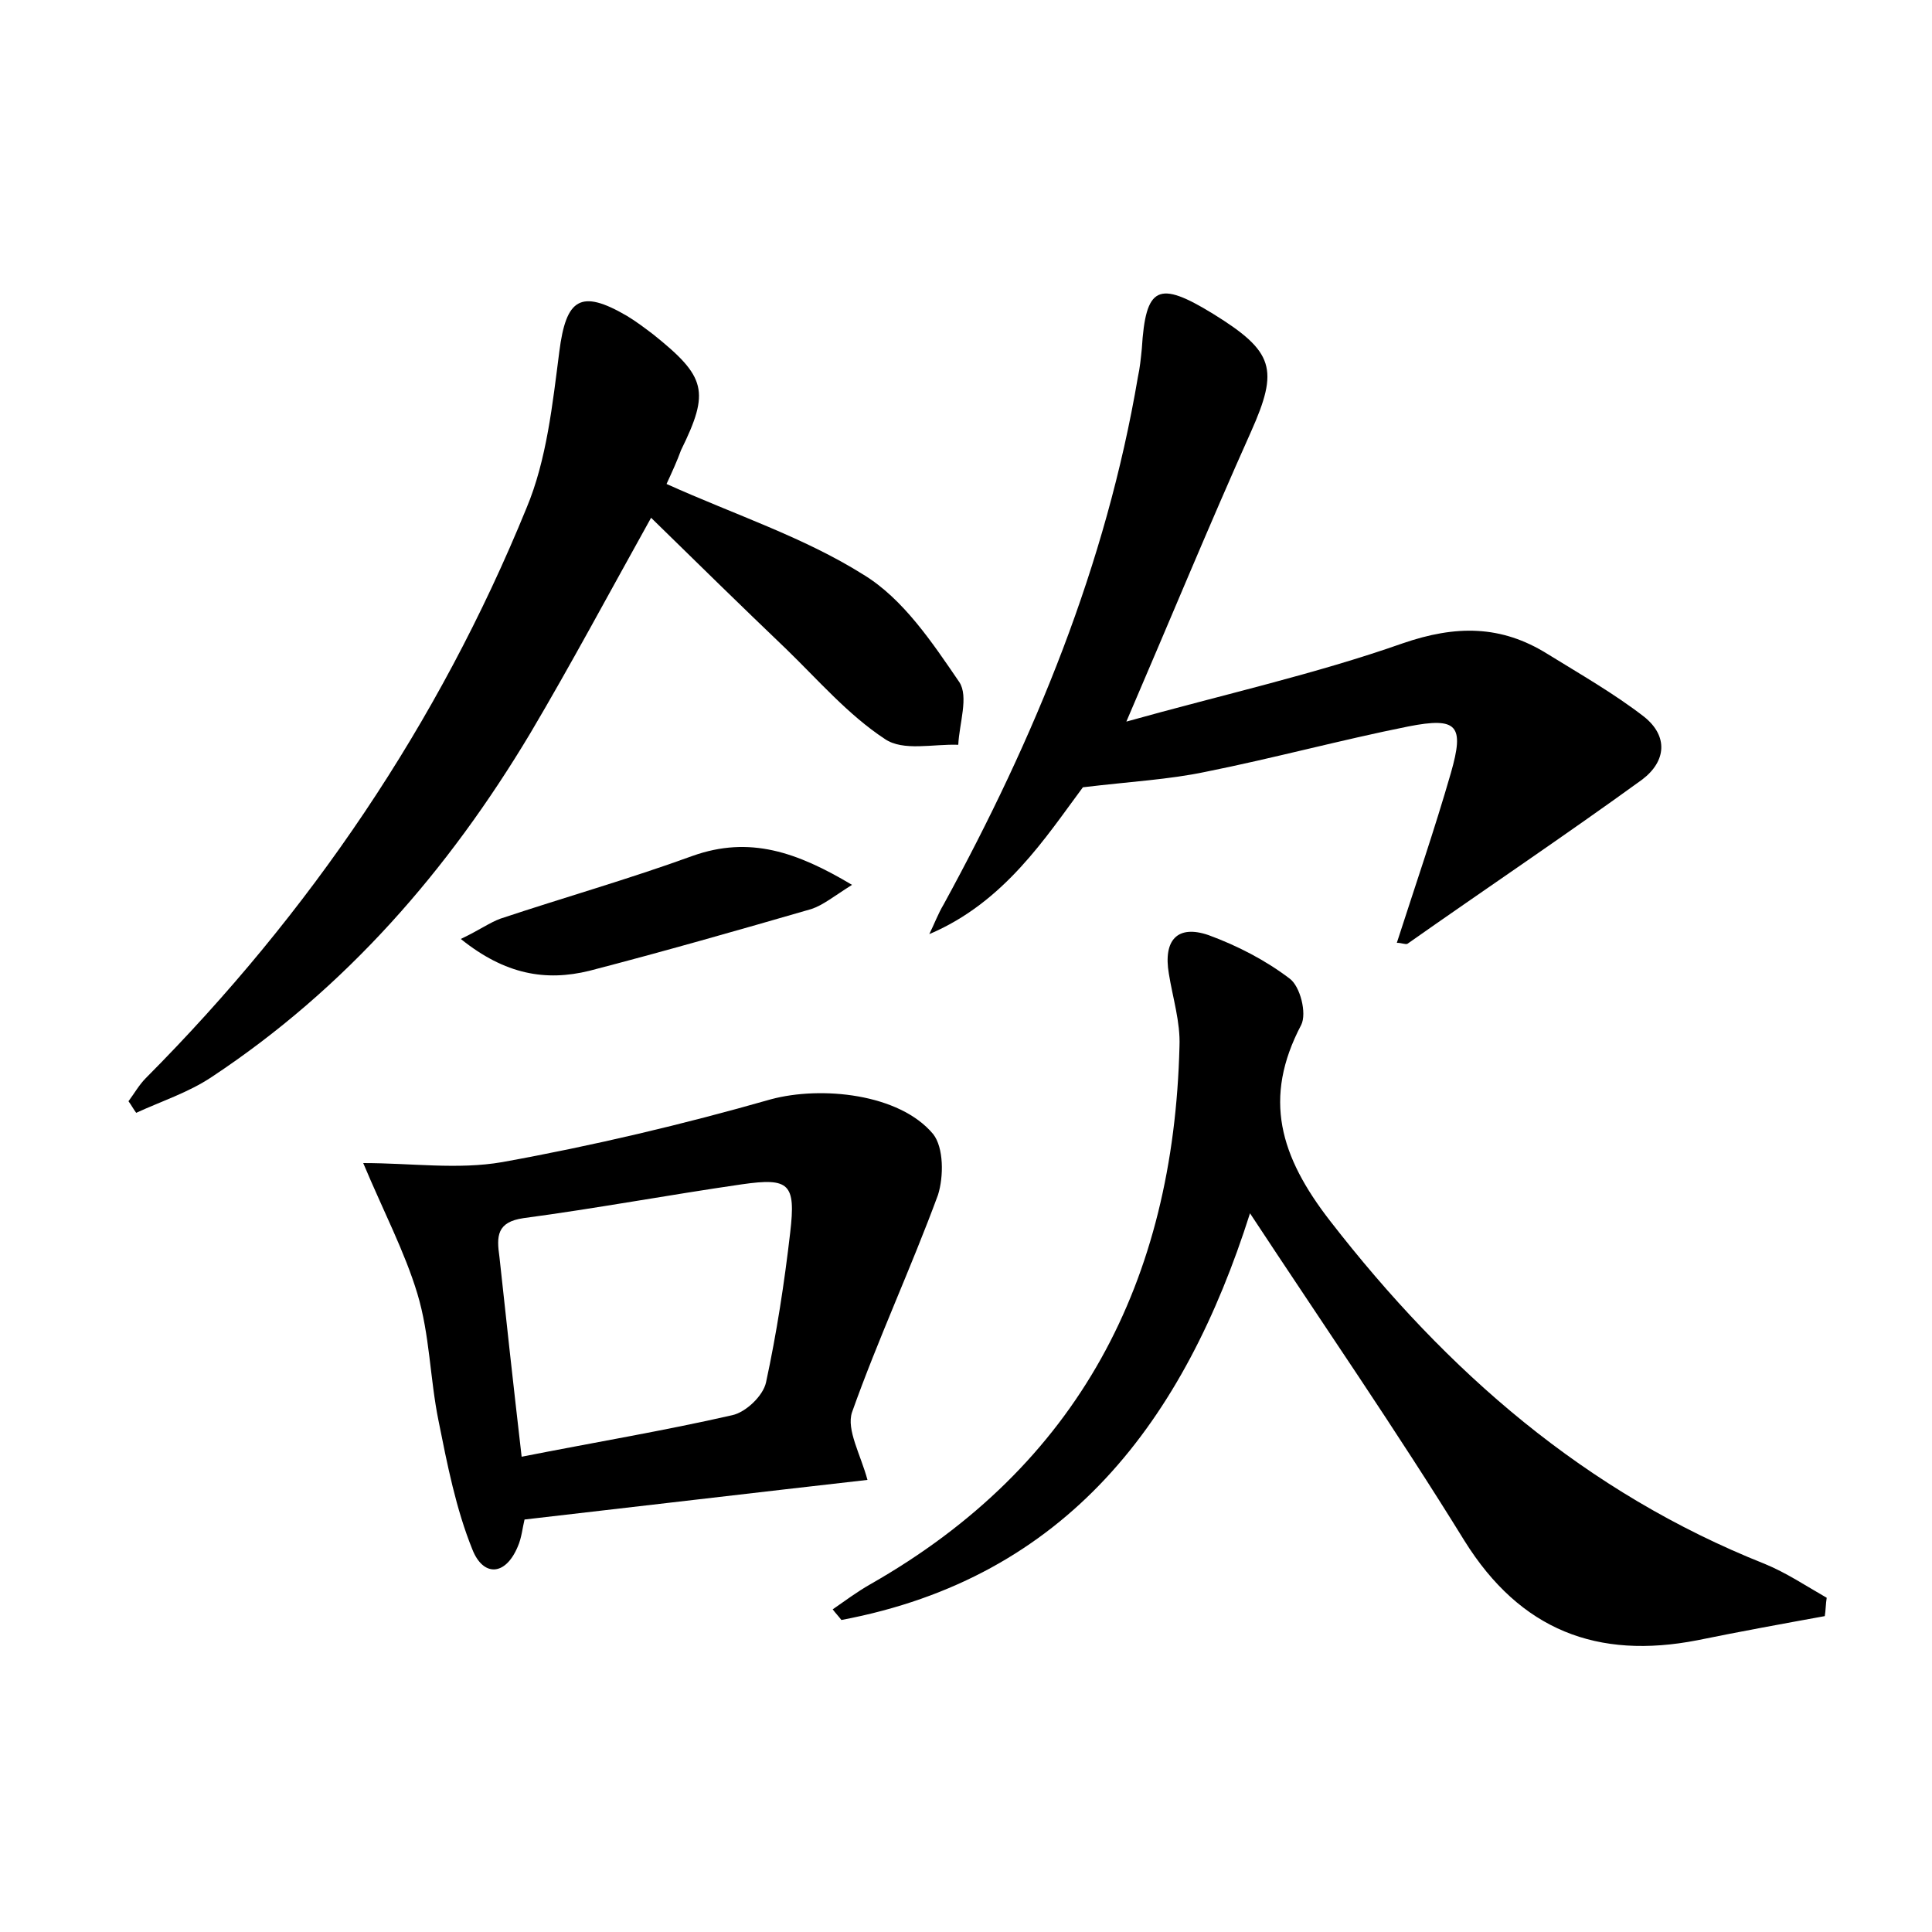 <?xml version="1.0" encoding="utf-8"?>
<!-- Generator: Adobe Illustrator 22.0.0, SVG Export Plug-In . SVG Version: 6.00 Build 0)  -->
<svg version="1.1" id="图层_1" xmlns="http://www.w3.org/2000/svg" xmlns:xlink="http://www.w3.org/1999/xlink" x="0px" y="0px"
	 viewBox="0 0 200 200" style="enable-background:new 0 0 200 200;" xml:space="preserve">
<style type="text/css">
	.st1{fill:#010000;}
	.st4{fill:#fbfafc;}
</style>
<g>
	
	<path d="M129.4,125.6c-6.8,21.4-18.9,37.7-42.3,42.1c-0.3-0.4-0.6-0.7-0.9-1.1c1.3-0.9,2.5-1.8,3.9-2.6
		c21.6-12.3,31.4-31.4,32-55.7c0.1-2.5-0.7-5-1.1-7.5c-0.6-3.5,0.9-5.1,4.1-4c3,1.1,5.9,2.6,8.4,4.5c1.1,0.8,1.8,3.6,1.2,4.8
		c-4,7.6-2.2,13.6,3,20.3c12.1,15.6,26.4,28.1,45,35.5c2.2,0.9,4.3,2.3,6.4,3.5c-0.1,0.6-0.1,1.3-0.2,1.9c-4.4,0.8-8.8,1.6-13.2,2.5
		c-10.3,2-18.3-1-24.1-10.3C144.5,148,136.9,137,129.4,125.6z"/>
	<path d="M116.6,74.7c10-2.8,19.5-4.9,28.6-8.1c5.5-1.9,10.2-1.9,15,1.1c3.4,2.1,6.9,4.1,10,6.5c2.5,2,2.3,4.6-0.2,6.5
		c-8,5.8-16.2,11.3-24.3,17c-0.2,0.1-0.6-0.1-1.1-0.1c1.9-5.9,3.9-11.7,5.6-17.6c1.4-4.9,0.7-5.8-4.4-4.8c-7,1.4-14,3.3-21,4.7
		c-3.8,0.8-7.7,1-12.7,1.6c-3.8,5.1-8.1,11.9-15.9,15.2c0.5-1,0.9-2.1,1.5-3.1c9.4-17.2,16.8-35.1,20.1-54.6
		c0.2-0.9,0.3-1.9,0.4-2.9c0.4-6.5,1.7-7.1,7.4-3.6c6.3,3.9,6.8,5.7,3.9,12.2C125.2,54.3,121.2,64,116.6,74.7z"/>
	<path d="M69,50.1c7.1,3.2,14.2,5.5,20.4,9.4c4.1,2.5,7.1,7,9.9,11.1c1,1.5,0,4.3-0.1,6.5c-2.6-0.1-5.7,0.7-7.6-0.6
		c-3.8-2.5-6.9-6.1-10.2-9.3c-4.6-4.4-9.1-8.8-14-13.6c-4.4,7.9-8.3,15.2-12.5,22.3c-8.5,14.2-19.1,26.4-33,35.6
		c-2.4,1.6-5.2,2.5-7.8,3.7c-0.3-0.4-0.5-0.8-0.8-1.2c0.6-0.8,1.1-1.7,1.8-2.4c17-17.1,30.3-36.7,39.4-59c2.1-5,2.7-10.8,3.4-16.2
		c0.7-5.5,2.2-6.5,7-3.7c1,0.6,1.9,1.3,2.7,1.9c5.5,4.4,5.9,5.9,2.9,12C70.1,47.7,69.6,48.8,69,50.1z"/>
	<path d="M37.6,120.4c5,0,9.8,0.7,14.4-0.1c9.4-1.7,18.7-3.9,27.8-6.5c5.2-1.4,13.3-0.6,16.8,3.6c1.1,1.4,1.1,4.4,0.5,6.3
		c-2.8,7.6-6.2,14.9-8.9,22.5c-0.6,1.8,0.9,4.4,1.6,7c-11.5,1.3-23.3,2.7-35.5,4.1c-0.2,0.8-0.3,1.9-0.7,2.8
		c-1.3,3.1-3.6,3.1-4.7,0.3c-1.7-4.2-2.6-8.8-3.5-13.3c-0.9-4.4-0.9-8.9-2.2-13.2C41.9,129.6,39.7,125.4,37.6,120.4z M54,150.8
		c7.6-1.5,14.8-2.7,21.8-4.3c1.4-0.3,3.2-2,3.5-3.4c1.1-5.1,1.9-10.3,2.5-15.5c0.6-5.1-0.1-5.7-5-5c-7.6,1.1-15.1,2.5-22.6,3.5
		c-2.8,0.4-2.8,1.9-2.5,4C52.4,136.6,53.1,143,54,150.8z"/>
	<path d="M88.2,91.6c-1.9,1.2-3,2.1-4.2,2.5c-7.6,2.2-15.3,4.4-23,6.4c-4.5,1.1-8.7,0.4-13.3-3.3c1.9-0.9,3-1.7,4.1-2.1
		c6.6-2.2,13.3-4.1,19.9-6.5C77.6,86.5,82.5,88.2,88.2,91.6z"/>
	
</g>
</svg>
